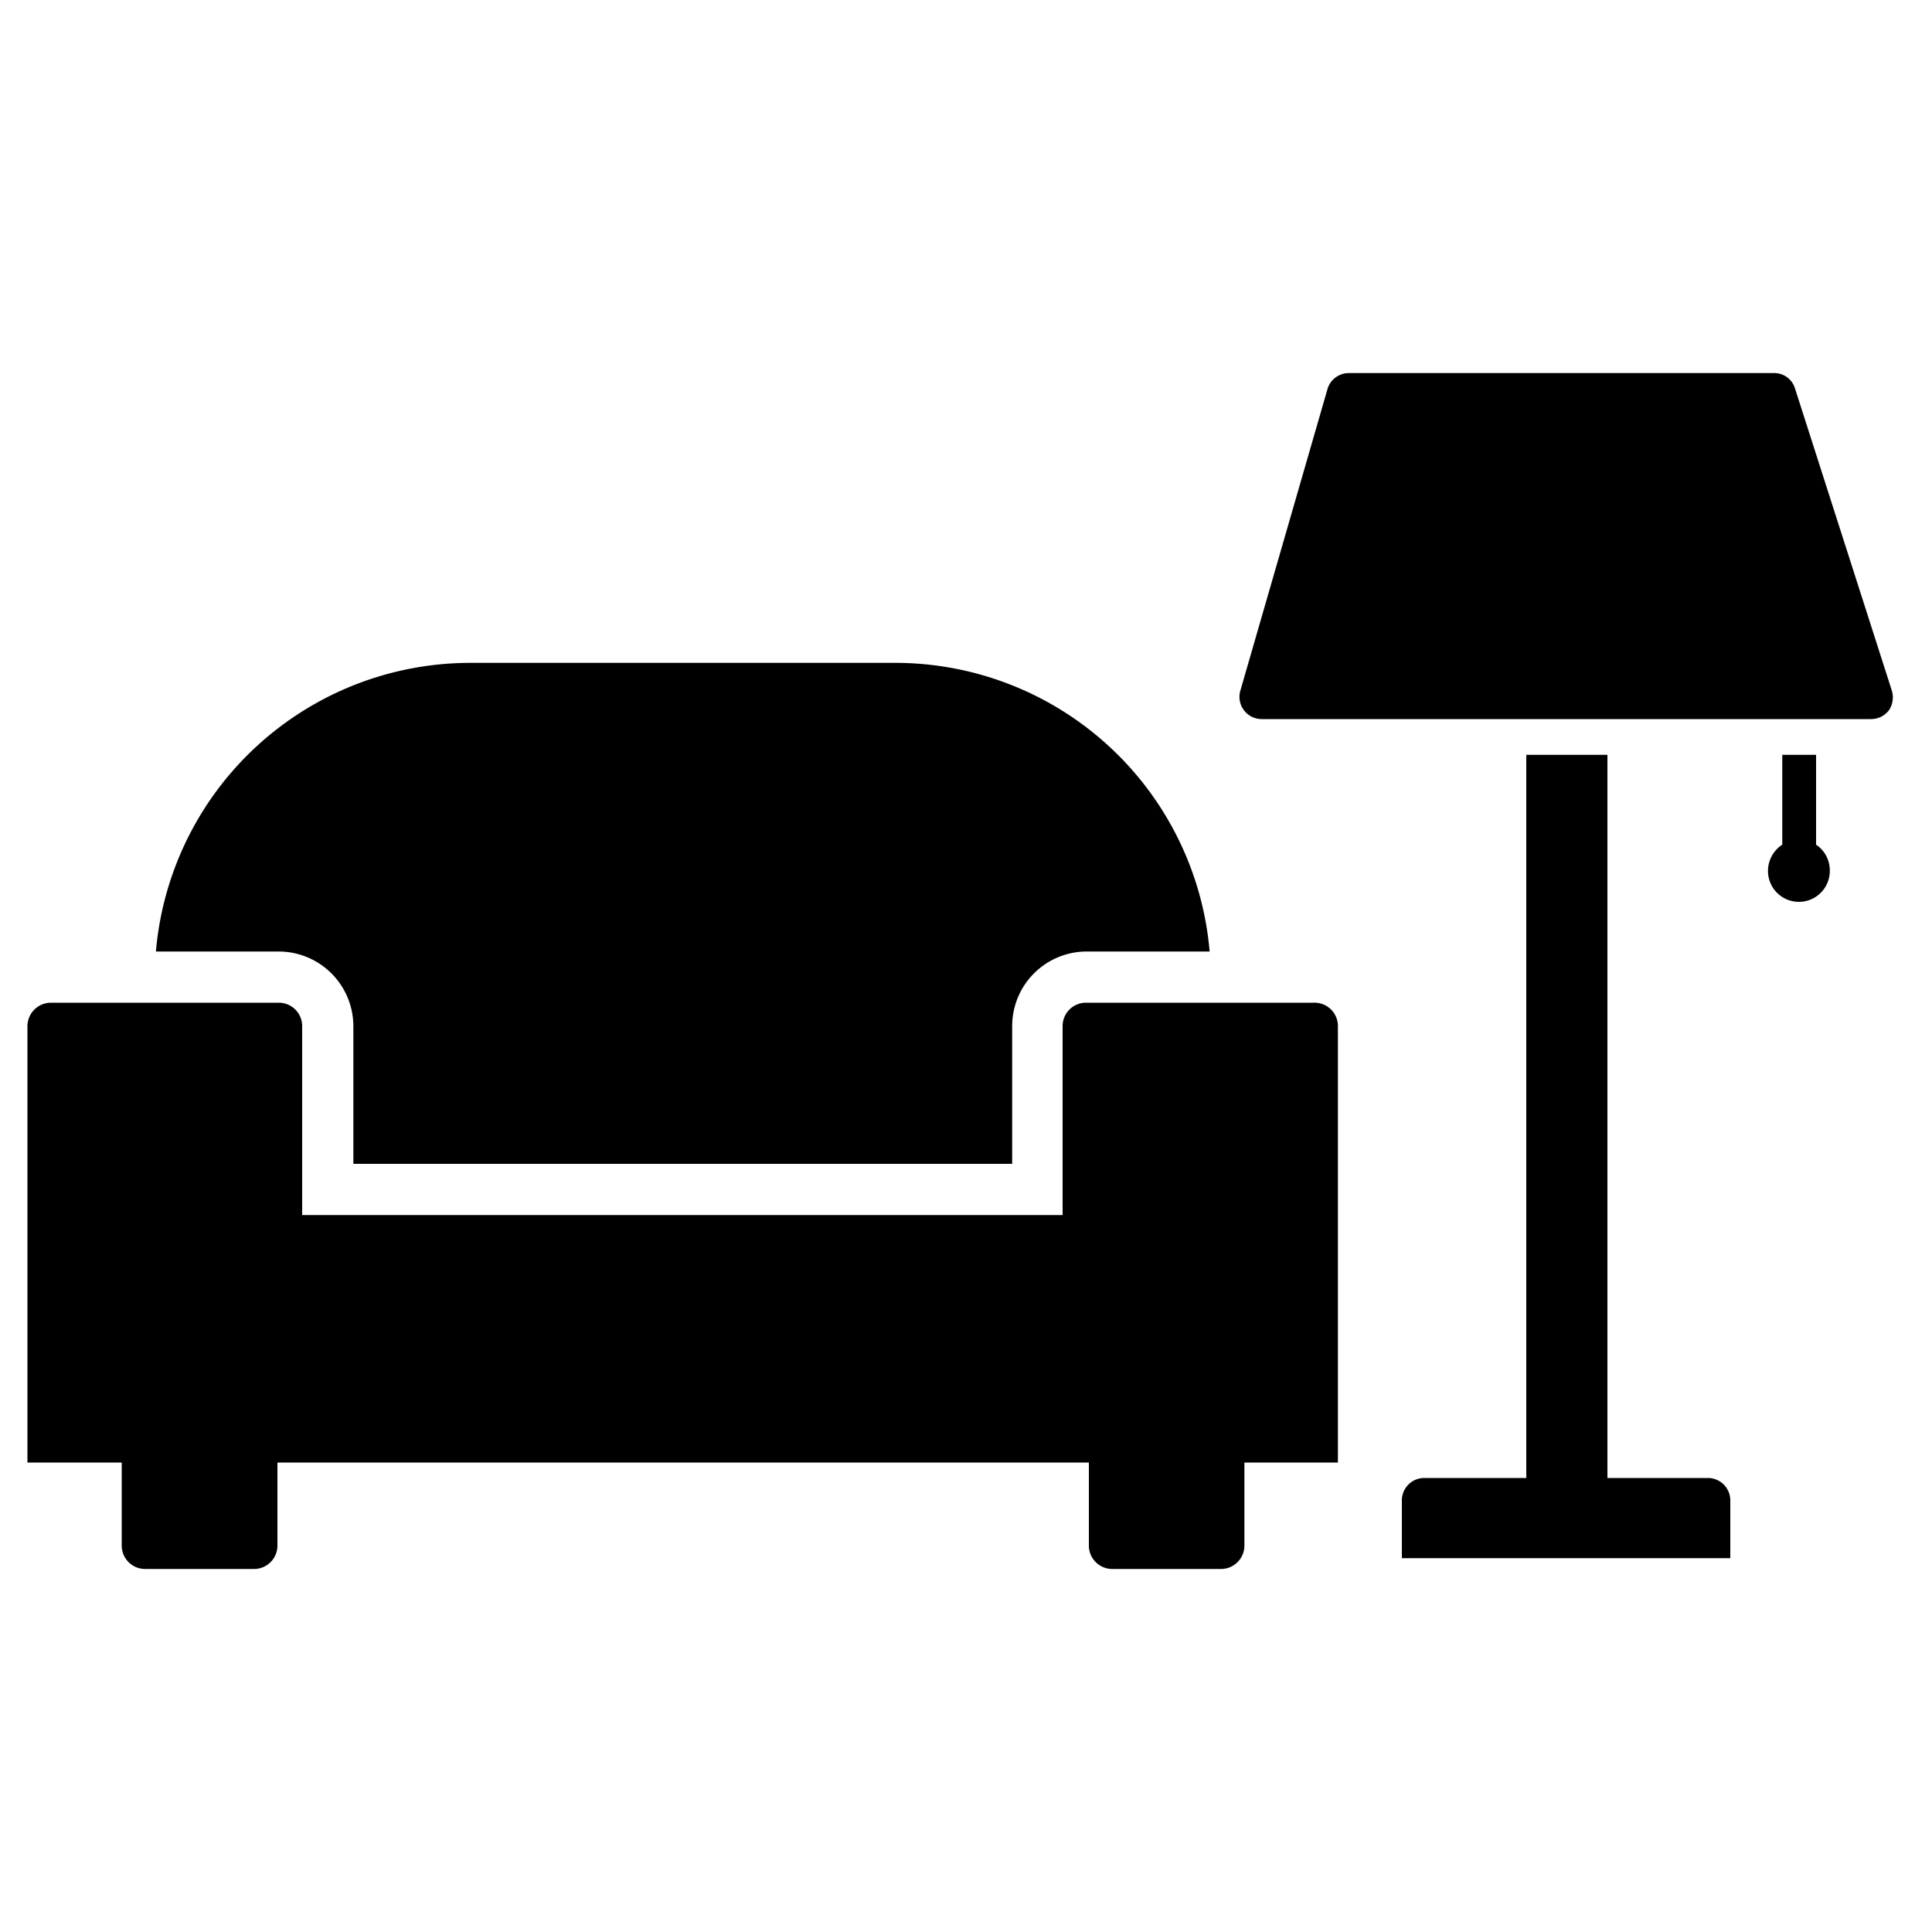 <svg xmlns="http://www.w3.org/2000/svg" viewBox="0 0 100 100"><path d="M97.78,36.75a1.16,1.16,0,0,1-.94.47H65.3a1.15,1.15,0,0,1-1.1-1.47l4.51-15.61a1.15,1.15,0,0,1,1.11-.83h22a1.12,1.12,0,0,1,1.09.8l5,15.6A1.21,1.21,0,0,1,97.78,36.75Z"></path><path d="M69.25,53.11V75.7H64.41V80a1.21,1.21,0,0,1-1.21,1.21H57.57A1.21,1.21,0,0,1,56.36,80V75.7h-42V80a1.21,1.21,0,0,1-1.22,1.21H7.5A1.21,1.21,0,0,1,6.3,80V75.7H1.42V53.11A1.22,1.22,0,0,1,2.64,51.9H14.42a1.21,1.21,0,0,1,1.22,1.21v9.78H55V53.11a1.21,1.21,0,0,1,1.21-1.21H68A1.21,1.21,0,0,1,69.25,53.11Z"></path><path d="M89.56,77.65v3h-17v-3a1.16,1.16,0,0,1,1.15-1.15H79V39.07h4.2V76.5h5.23A1.16,1.16,0,0,1,89.56,77.65Z"></path><path d="M94.71,45.08a1.6,1.6,0,0,1-3.2,0,1.63,1.63,0,0,1,.74-1.36V39.07H94v4.65A1.6,1.6,0,0,1,94.71,45.08Z"></path><path d="M62.61,49.25H56.25a3.86,3.86,0,0,0-3.86,3.86v7.13H18.29V53.11a3.87,3.87,0,0,0-3.87-3.86H8.07A16.34,16.34,0,0,1,24.29,34.31H46.38A16.33,16.33,0,0,1,62.61,49.25Z" ></path></svg>